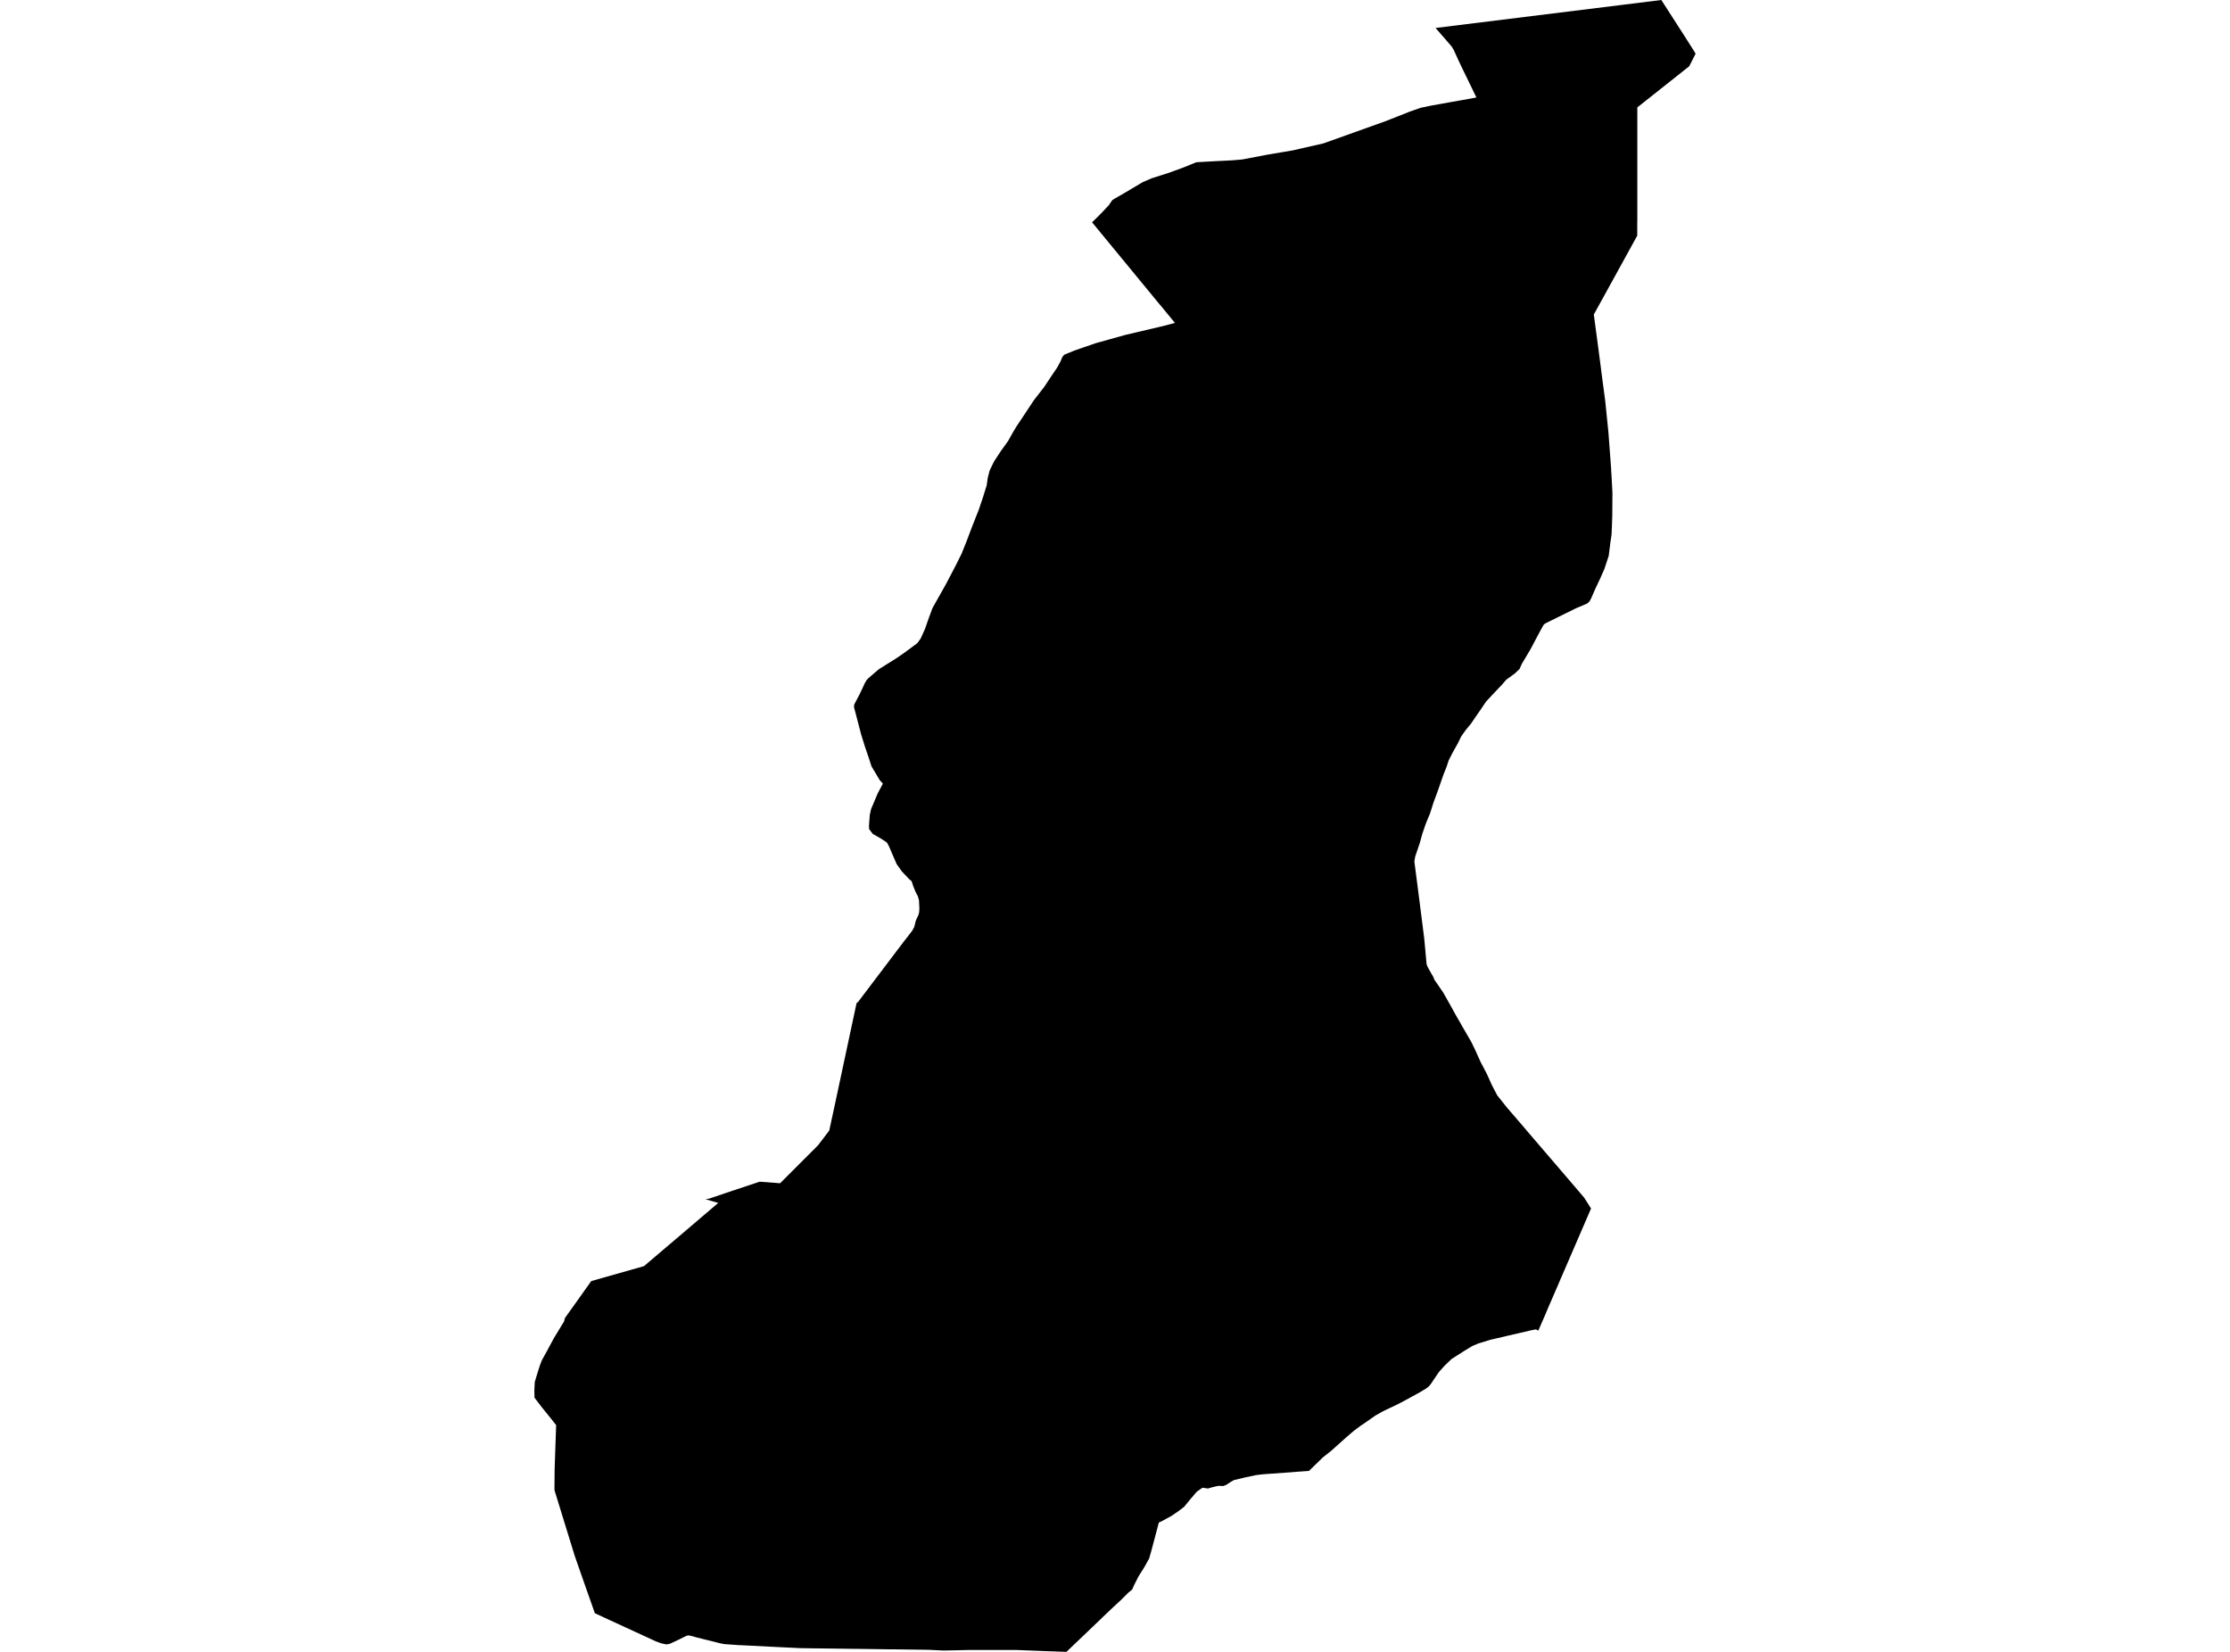 <?xml version='1.0'?>
<svg  baseProfile = 'tiny' width = '540' height = '400' stroke-linecap = 'round' stroke-linejoin = 'round' version='1.1' xmlns='http://www.w3.org/2000/svg'>
<path id='3100701001' title='3100701001'  d='M 402.297 0 407.652 8.33 410.243 12.399 410.435 12.744 410.55 12.936 410.588 12.955 410.607 12.974 409.053 16.045 396.481 26.006 396.481 30.517 396.481 38.156 396.481 48.961 396.481 53.356 396.481 53.567 396.462 53.951 396.462 54.086 396.462 57.061 391.837 65.467 391.683 65.755 385.945 76.158 386.348 79.171 387.019 84.18 387.595 88.575 387.883 90.859 388.708 97.059 389.476 104.621 390.129 113.334 390.186 114.563 390.205 114.62 390.455 119.303 390.416 124.812 390.416 124.965 390.416 125.119 390.416 125.253 390.397 125.349 390.321 127.71 390.244 129.456 390.033 130.877 389.956 131.376 389.553 134.6 388.497 137.805 387.518 140.012 386.328 142.546 385.292 144.907 384.889 145.655 384.313 146.154 381.818 147.21 381.569 147.325 375.292 150.415 374.122 151.01 373.738 151.375 373.162 152.43 372.279 154.062 370.686 157.094 368.498 160.779 367.98 161.969 366.867 163.044 364.736 164.599 363.642 165.865 361.358 168.264 361.013 168.648 359.842 169.896 358.556 171.815 357.328 173.581 356.234 175.193 354.967 176.729 353.873 178.264 352.971 180.087 351.858 182.064 350.821 184.079 350.322 185.596 349.516 187.63 348.787 189.722 348.058 191.814 347.136 194.29 346.273 197.015 345.543 198.762 345.256 199.472 344.411 201.929 343.797 204.174 343.72 204.386 342.703 207.38 342.492 208.589 342.876 211.583 343.72 218.109 344.737 226.112 344.737 226.131 344.795 226.63 344.814 226.669 344.891 227.34 345.447 233.424 345.447 233.463 345.639 234.019 346.637 235.804 347.156 236.706 347.328 237.225 348 238.184 349.516 240.411 351.129 243.27 352.664 246.053 353.508 247.493 353.585 247.627 353.739 247.915 353.777 247.992 356.291 252.33 356.867 253.52 357.27 254.364 358.614 257.339 358.902 257.857 360.015 259.988 360.264 260.525 360.264 260.544 360.399 260.832 361.243 262.713 362.491 265.112 362.568 265.246 364.871 268.145 368.805 272.712 369.995 274.114 376.329 281.503 381.07 287.03 383.622 290.024 385.273 292.635 384.831 293.671 378.862 307.49 377.672 310.235 377.653 310.273 377.576 310.465 377.557 310.542 377.519 310.618 377.48 310.695 374.678 317.163 374.16 318.411 372.778 321.578 372.509 322.211 371.914 321.904 371.665 321.962 371.012 322.077 367.807 322.825 365.216 323.42 363.949 323.727 360.936 324.418 360.571 324.533 357.923 325.339 356.579 325.915 354.718 327.028 353.547 327.777 353.259 327.969 352.76 328.276 351.474 329.101 349.804 330.713 348.48 332.191 347.943 332.959 347.021 334.322 346.58 334.994 346.1 335.608 345.409 336.183 344.334 336.836 344.085 336.99 342.914 337.642 342.069 338.103 339.133 339.696 338.787 339.869 337.214 340.636 334.93 341.711 333.068 342.767 331.014 344.206 330.688 344.436 329.345 345.339 329.325 345.358 327.79 346.509 326.024 348.026 322.358 351.308 320.343 352.901 318.193 354.993 318.155 355.031 317.79 355.396 317.752 355.415 316.984 356.183 314.297 356.374 308.136 356.835 307.753 356.854 305.68 357.008 304.125 357.2 303.914 357.238 303.876 357.257 301.265 357.814 298.885 358.39 298.77 358.409 297.868 358.946 296.966 359.541 296.198 359.848 295.066 359.791 294.452 359.925 293.415 360.175 292.513 360.443 292.379 360.424 291.592 360.309 291.17 360.251 289.769 361.249 288.617 362.612 288.329 362.938 286.736 364.877 285.853 365.549 285.412 365.894 283.608 367.122 282.495 367.717 281.631 368.197 281.593 368.216 280.614 368.696 279.75 371.959 278.733 375.779 278.714 375.855 278.656 376.028 278.272 377.391 277.082 379.521 276.468 380.5 275.681 381.748 274.664 383.763 274.146 384.914 273.205 385.682 271.439 387.448 271.036 387.812 269.347 389.386 269.04 389.674 267.179 391.44 267.063 391.555 266.564 392.054 266.353 392.246 266.334 392.265 258.235 400 252.918 399.808 245.99 399.539 244.358 399.539 244.32 399.539 243.974 399.539 243.955 399.539 235.222 399.539 235.203 399.539 234.915 399.539 234.743 399.539 231.384 399.616 228.447 399.674 227.584 399.635 224.935 399.501 216.452 399.386 215.626 399.386 207.412 399.271 207.316 399.271 206.913 399.271 206.874 399.271 202.441 399.213 197.988 399.156 197.854 399.156 197.662 399.156 193.785 399.098 188.181 398.829 179.141 398.369 179.121 398.369 178.891 398.369 178.104 398.311 175.398 398.119 174.4 397.927 173.114 397.601 172.442 397.428 170.945 397.063 170.389 396.929 168.642 396.488 166.838 396.008 166.281 396.085 164.496 396.968 163.786 397.313 163.172 397.601 162.251 398.023 161.368 398.196 160.178 397.946 159.583 397.735 159.026 397.524 158.892 397.486 148.01 392.476 144.037 390.634 143.922 390.288 141.887 384.511 141.58 383.648 139.258 377.007 139.239 376.949 139.219 376.911 134.287 360.904 134.287 360.866 134.268 360.808 134.268 360.578 134.268 360.559 134.306 355.799 134.44 351.807 134.44 351.787 134.671 345.089 133.346 343.419 131.235 340.809 129.431 338.448 129.412 337.565 129.393 336.644 129.469 335.205 129.489 334.763 129.508 334.61 130.141 332.498 130.774 330.522 131.216 329.389 132.828 326.453 132.866 326.376 132.924 326.242 133.039 326.03 133.058 326.03 133.078 325.973 134.114 324.054 136.59 319.985 136.801 319.159 139.469 315.417 142.751 310.81 143.173 310.215 155.898 306.607 155.917 306.607 155.994 306.55 165.341 298.604 168.988 295.494 173.92 291.291 170.811 290.389 171.559 290.293 172.039 290.14 177.548 288.278 177.682 288.24 183.267 286.378 183.325 286.359 183.977 286.147 186.088 286.301 187.298 286.397 188.891 286.531 197.623 277.799 198.161 277.242 198.948 276.206 199.025 276.11 200.119 274.67 200.809 273.749 201.136 272.233 201.98 268.336 202.901 264.037 206.683 246.341 207.412 242.925 207.815 242.58 207.949 242.407 218.832 228.031 220.501 225.901 220.636 225.709 220.828 225.479 221.384 224.481 221.768 222.926 222.382 221.602 222.574 220.911 222.632 220.009 222.536 218.013 222.267 217.034 221.749 216.074 221.096 214.462 220.77 213.406 220.06 212.792 218.352 210.969 217.123 209.222 216.97 208.877 216.528 207.86 215.281 204.961 214.82 204.098 214.513 203.829 213.074 202.908 212.786 202.754 212.709 202.697 212.517 202.601 211.346 201.929 210.464 200.777 210.425 199.971 210.617 197.342 210.943 195.883 211.558 194.444 212.556 192.083 213.784 189.78 213.65 189.588 213.055 188.954 211.039 185.577 210.483 183.849 209.35 180.51 209.197 179.991 208.525 177.842 207.143 172.545 207.143 172.506 207.105 172.429 207.047 172.141 206.99 171.988 206.778 171.143 206.894 170.51 208.218 167.996 209.427 165.405 209.83 164.714 210.233 164.272 211.73 162.967 212.824 162.046 214.744 160.837 216.797 159.57 218.409 158.476 220.521 156.941 222.133 155.731 222.92 154.657 223.975 152.334 224.993 149.417 225.818 147.21 226.662 145.713 229.061 141.452 231.422 136.942 232.823 134.139 234.052 131.088 235.338 127.671 236.182 125.541 237.027 123.391 238.082 120.263 238.178 119.937 238.696 118.267 238.927 117.538 239.176 115.753 239.637 113.948 240.616 111.933 240.712 111.741 242.305 109.304 244.147 106.732 245.299 104.659 246.182 103.2 247.544 101.166 250.308 96.982 252.937 93.585 253.225 93.143 254.377 91.397 255.989 89.017 256.834 87.462 257.218 86.503 257.678 85.908 260.154 84.89 265.317 83.105 272.476 81.109 281.612 78.96 284.51 78.192 281.074 74.008 281.017 73.95 280.998 73.931 280.863 73.778 280.786 73.682 264.453 53.836 266.603 51.706 268.503 49.691 269.347 48.462 269.885 48.117 272.553 46.581 276.679 44.125 278.848 43.184 283.051 41.841 286.621 40.535 289.692 39.288 290.652 39.23 294.433 39.019 298.329 38.827 300.805 38.616 306.735 37.484 313.069 36.409 320.477 34.72 335.39 29.384 338.922 28.002 341.225 27.081 343.95 26.122 346.484 25.584 350.86 24.797 351.301 24.721 354.142 24.221 357.52 23.607 356.79 22.11 353.451 15.22 352.031 12.111 351.512 11.247 350.342 9.904 350.035 9.539 348.096 7.313 347.616 6.775 393.027 1.152 393.487 1.094 402.297 0 Z' />
</svg>